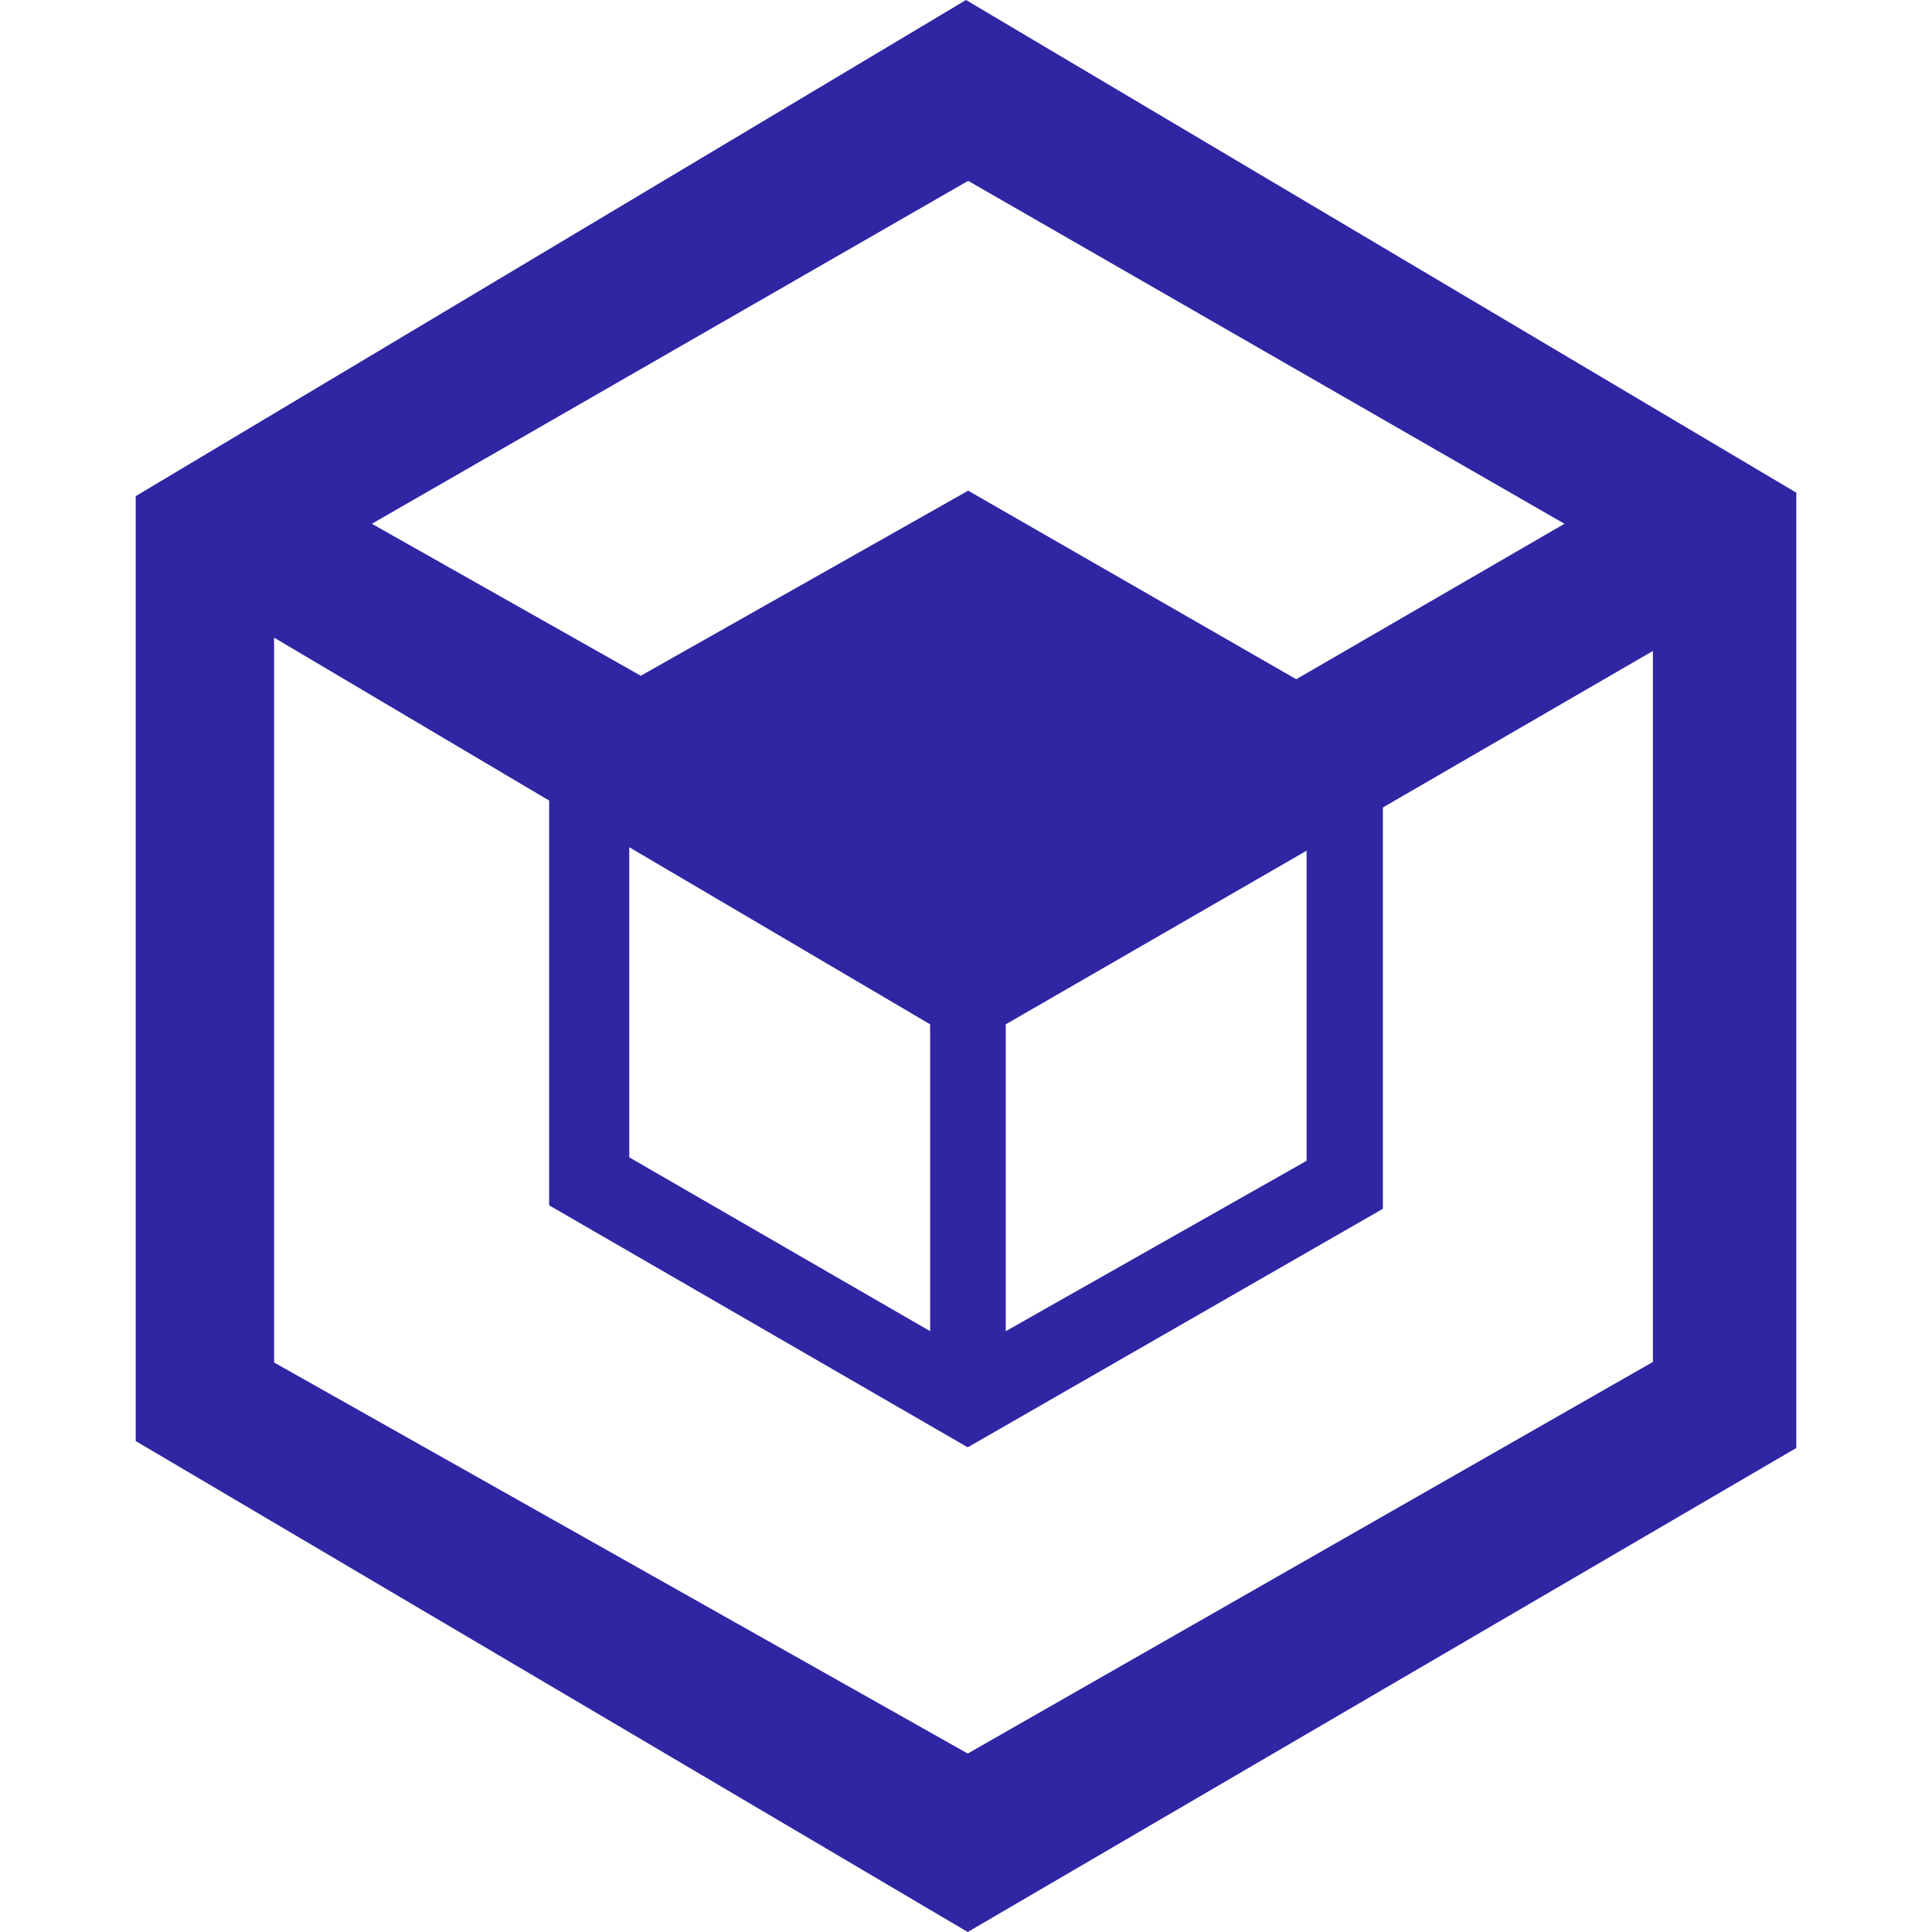 <svg xmlns="http://www.w3.org/2000/svg" width="128" height="128" fill="none" xmlns:v="https://vecta.io/nano"><path d="M64 0L8.992 32.871v62.603L64.115 128l54.894-32.067V32.641zm22.566 76.906L66.633 88.195V67.864L86.566 56.36zM41.691 56.131l19.933 11.733v20.331L41.691 76.676zm44.188-11.13L64.144 32.508 42.455 44.771l-17.819-10.07 39.507-22.72 39.507 22.72zM18.16 42.246l18.222 10.793v26.817l27.733 16.033 27.504-15.804V53.498l17.891-10.371v47.104l-45.395 25.946L18.16 90.268z" fill="#3025a2"/></svg>